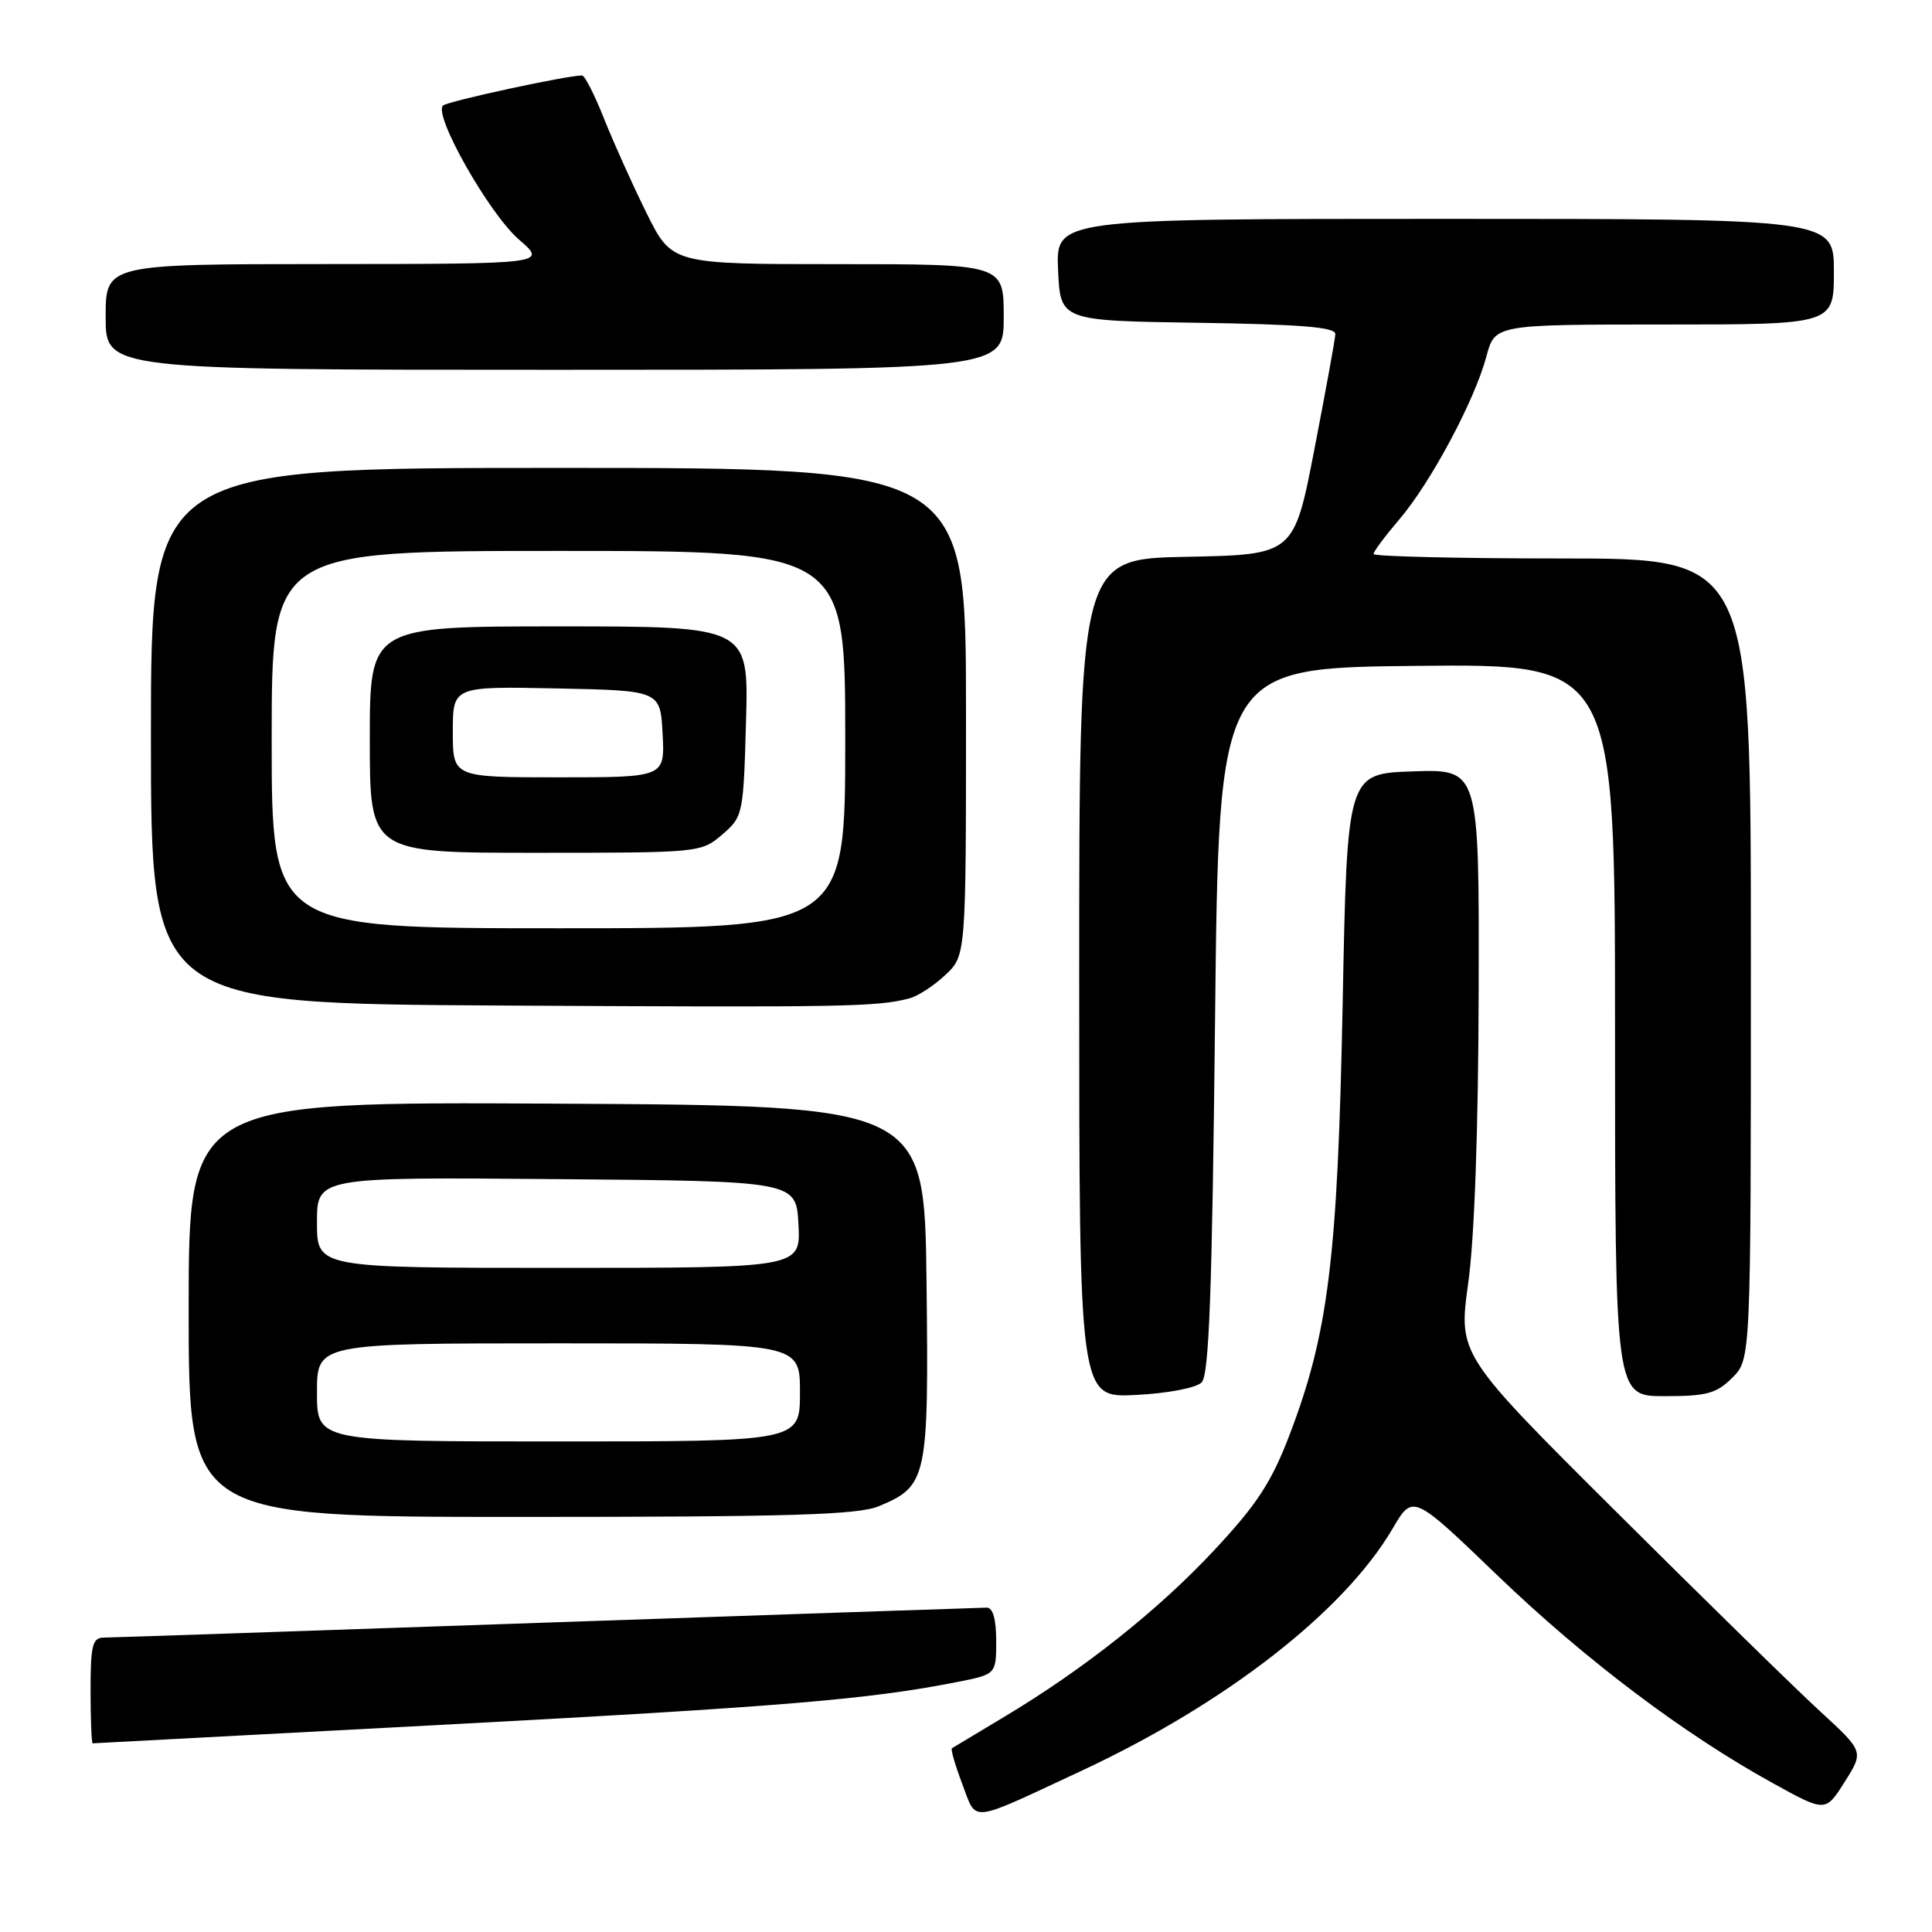 <?xml version="1.0" encoding="UTF-8" standalone="no"?>
<!DOCTYPE svg PUBLIC "-//W3C//DTD SVG 1.1//EN" "http://www.w3.org/Graphics/SVG/1.1/DTD/svg11.dtd" >
<svg xmlns="http://www.w3.org/2000/svg" xmlns:xlink="http://www.w3.org/1999/xlink" version="1.1" viewBox="0 0 256 256">
 <g >
 <path fill="currentColor"
d=" M 143.28 234.65 C 162.42 225.73 178.09 213.53 184.54 202.53 C 187.21 197.97 187.21 197.97 198.41 208.74 C 210.08 219.95 223.15 229.81 234.97 236.31 C 241.89 240.13 241.89 240.13 244.43 236.11 C 246.97 232.09 246.97 232.09 241.24 226.82 C 238.08 223.93 225.99 212.10 214.37 200.53 C 193.23 179.50 193.23 179.50 194.55 170.00 C 195.38 164.04 195.89 149.58 195.93 131.21 C 196.00 101.92 196.00 101.92 187.25 102.21 C 178.50 102.50 178.50 102.50 177.91 133.00 C 177.25 166.74 176.02 176.69 170.84 190.21 C 168.46 196.43 166.53 199.37 160.89 205.41 C 153.44 213.39 143.59 221.20 133.00 227.53 C 129.43 229.67 126.34 231.52 126.14 231.65 C 125.95 231.78 126.56 233.90 127.50 236.37 C 129.48 241.55 128.15 241.70 143.28 234.65 Z  M 59.09 228.52 C 103.66 226.14 115.15 225.18 126.75 222.89 C 132.00 221.86 132.00 221.86 132.00 217.43 C 132.00 214.54 131.56 213.01 130.75 213.02 C 130.06 213.03 103.85 213.92 72.50 215.00 C 41.15 216.09 14.71 216.98 13.75 216.99 C 12.25 217.00 12.00 218.01 12.00 224.00 C 12.00 227.85 12.13 231.00 12.28 231.00 C 12.44 231.00 33.50 229.88 59.09 228.52 Z  M 116.45 199.58 C 122.87 196.90 123.07 195.98 122.77 169.90 C 122.50 146.50 122.50 146.50 73.75 146.24 C 25.00 145.98 25.00 145.98 25.00 173.49 C 25.00 201.00 25.00 201.00 69.03 201.00 C 104.76 201.00 113.70 200.73 116.45 199.58 Z  M 159.22 183.18 C 160.21 182.19 160.61 171.31 161.00 135.20 C 161.50 88.50 161.50 88.50 187.75 88.23 C 214.00 87.97 214.00 87.97 214.00 136.48 C 214.00 185.00 214.00 185.00 220.55 185.00 C 226.16 185.00 227.44 184.65 229.55 182.55 C 232.00 180.09 232.00 180.09 232.00 127.05 C 232.00 74.00 232.00 74.00 207.00 74.00 C 193.25 74.00 182.00 73.73 182.00 73.41 C 182.00 73.08 183.54 71.02 185.42 68.82 C 189.57 63.97 195.40 53.06 196.95 47.25 C 198.08 43.00 198.08 43.00 220.54 43.00 C 243.00 43.00 243.00 43.00 243.00 36.00 C 243.00 29.00 243.00 29.00 191.45 29.00 C 139.91 29.00 139.91 29.00 140.20 35.75 C 140.50 42.50 140.50 42.50 158.75 42.77 C 172.40 42.98 176.98 43.35 176.94 44.27 C 176.91 44.95 175.66 51.80 174.17 59.50 C 171.46 73.50 171.46 73.50 157.23 73.78 C 143.00 74.05 143.00 74.05 143.00 129.64 C 143.00 185.22 143.00 185.22 150.47 184.84 C 154.72 184.63 158.49 183.91 159.22 183.18 Z  M 120.50 132.29 C 121.60 132.01 123.74 130.62 125.25 129.20 C 128.00 126.63 128.00 126.63 128.00 94.31 C 128.00 62.00 128.00 62.00 74.00 62.00 C 20.00 62.00 20.00 62.00 20.00 97.49 C 20.00 132.98 20.00 132.98 66.75 133.24 C 111.95 133.49 116.18 133.42 120.50 132.29 Z  M 133.00 42.00 C 133.00 35.00 133.00 35.00 111.01 35.00 C 89.03 35.00 89.03 35.00 85.68 28.25 C 83.84 24.54 81.31 18.91 80.05 15.75 C 78.80 12.59 77.48 10.00 77.13 10.00 C 75.10 10.00 59.37 13.40 58.71 13.98 C 57.36 15.17 64.80 28.31 68.76 31.74 C 72.50 34.97 72.50 34.97 43.25 34.99 C 14.00 35.00 14.00 35.00 14.00 42.00 C 14.00 49.00 14.00 49.00 73.50 49.00 C 133.00 49.00 133.00 49.00 133.00 42.00 Z  M 42.00 184.50 C 42.00 178.00 42.00 178.00 74.00 178.00 C 106.00 178.00 106.00 178.00 106.00 184.50 C 106.00 191.00 106.00 191.00 74.00 191.00 C 42.00 191.00 42.00 191.00 42.00 184.50 Z  M 42.00 161.99 C 42.00 155.97 42.00 155.97 73.75 156.24 C 105.50 156.50 105.50 156.50 105.80 162.25 C 106.10 168.00 106.10 168.00 74.05 168.00 C 42.00 168.00 42.00 168.00 42.00 161.99 Z  M 36.00 98.00 C 36.00 73.00 36.00 73.00 74.00 73.00 C 112.00 73.00 112.00 73.00 112.00 98.00 C 112.00 123.00 112.00 123.00 74.00 123.00 C 36.00 123.00 36.00 123.00 36.00 98.00 Z  M 95.69 110.59 C 98.45 108.22 98.51 107.95 98.85 95.59 C 99.21 83.00 99.21 83.00 74.10 83.00 C 49.00 83.00 49.00 83.00 49.00 98.00 C 49.00 113.00 49.00 113.00 70.94 113.00 C 92.70 113.00 92.91 112.98 95.69 110.59 Z  M 60.00 96.97 C 60.00 90.94 60.00 90.94 73.75 91.22 C 87.50 91.50 87.50 91.50 87.80 97.25 C 88.10 103.00 88.10 103.00 74.05 103.00 C 60.00 103.00 60.00 103.00 60.00 96.97 Z "/>
</g>
</svg>
